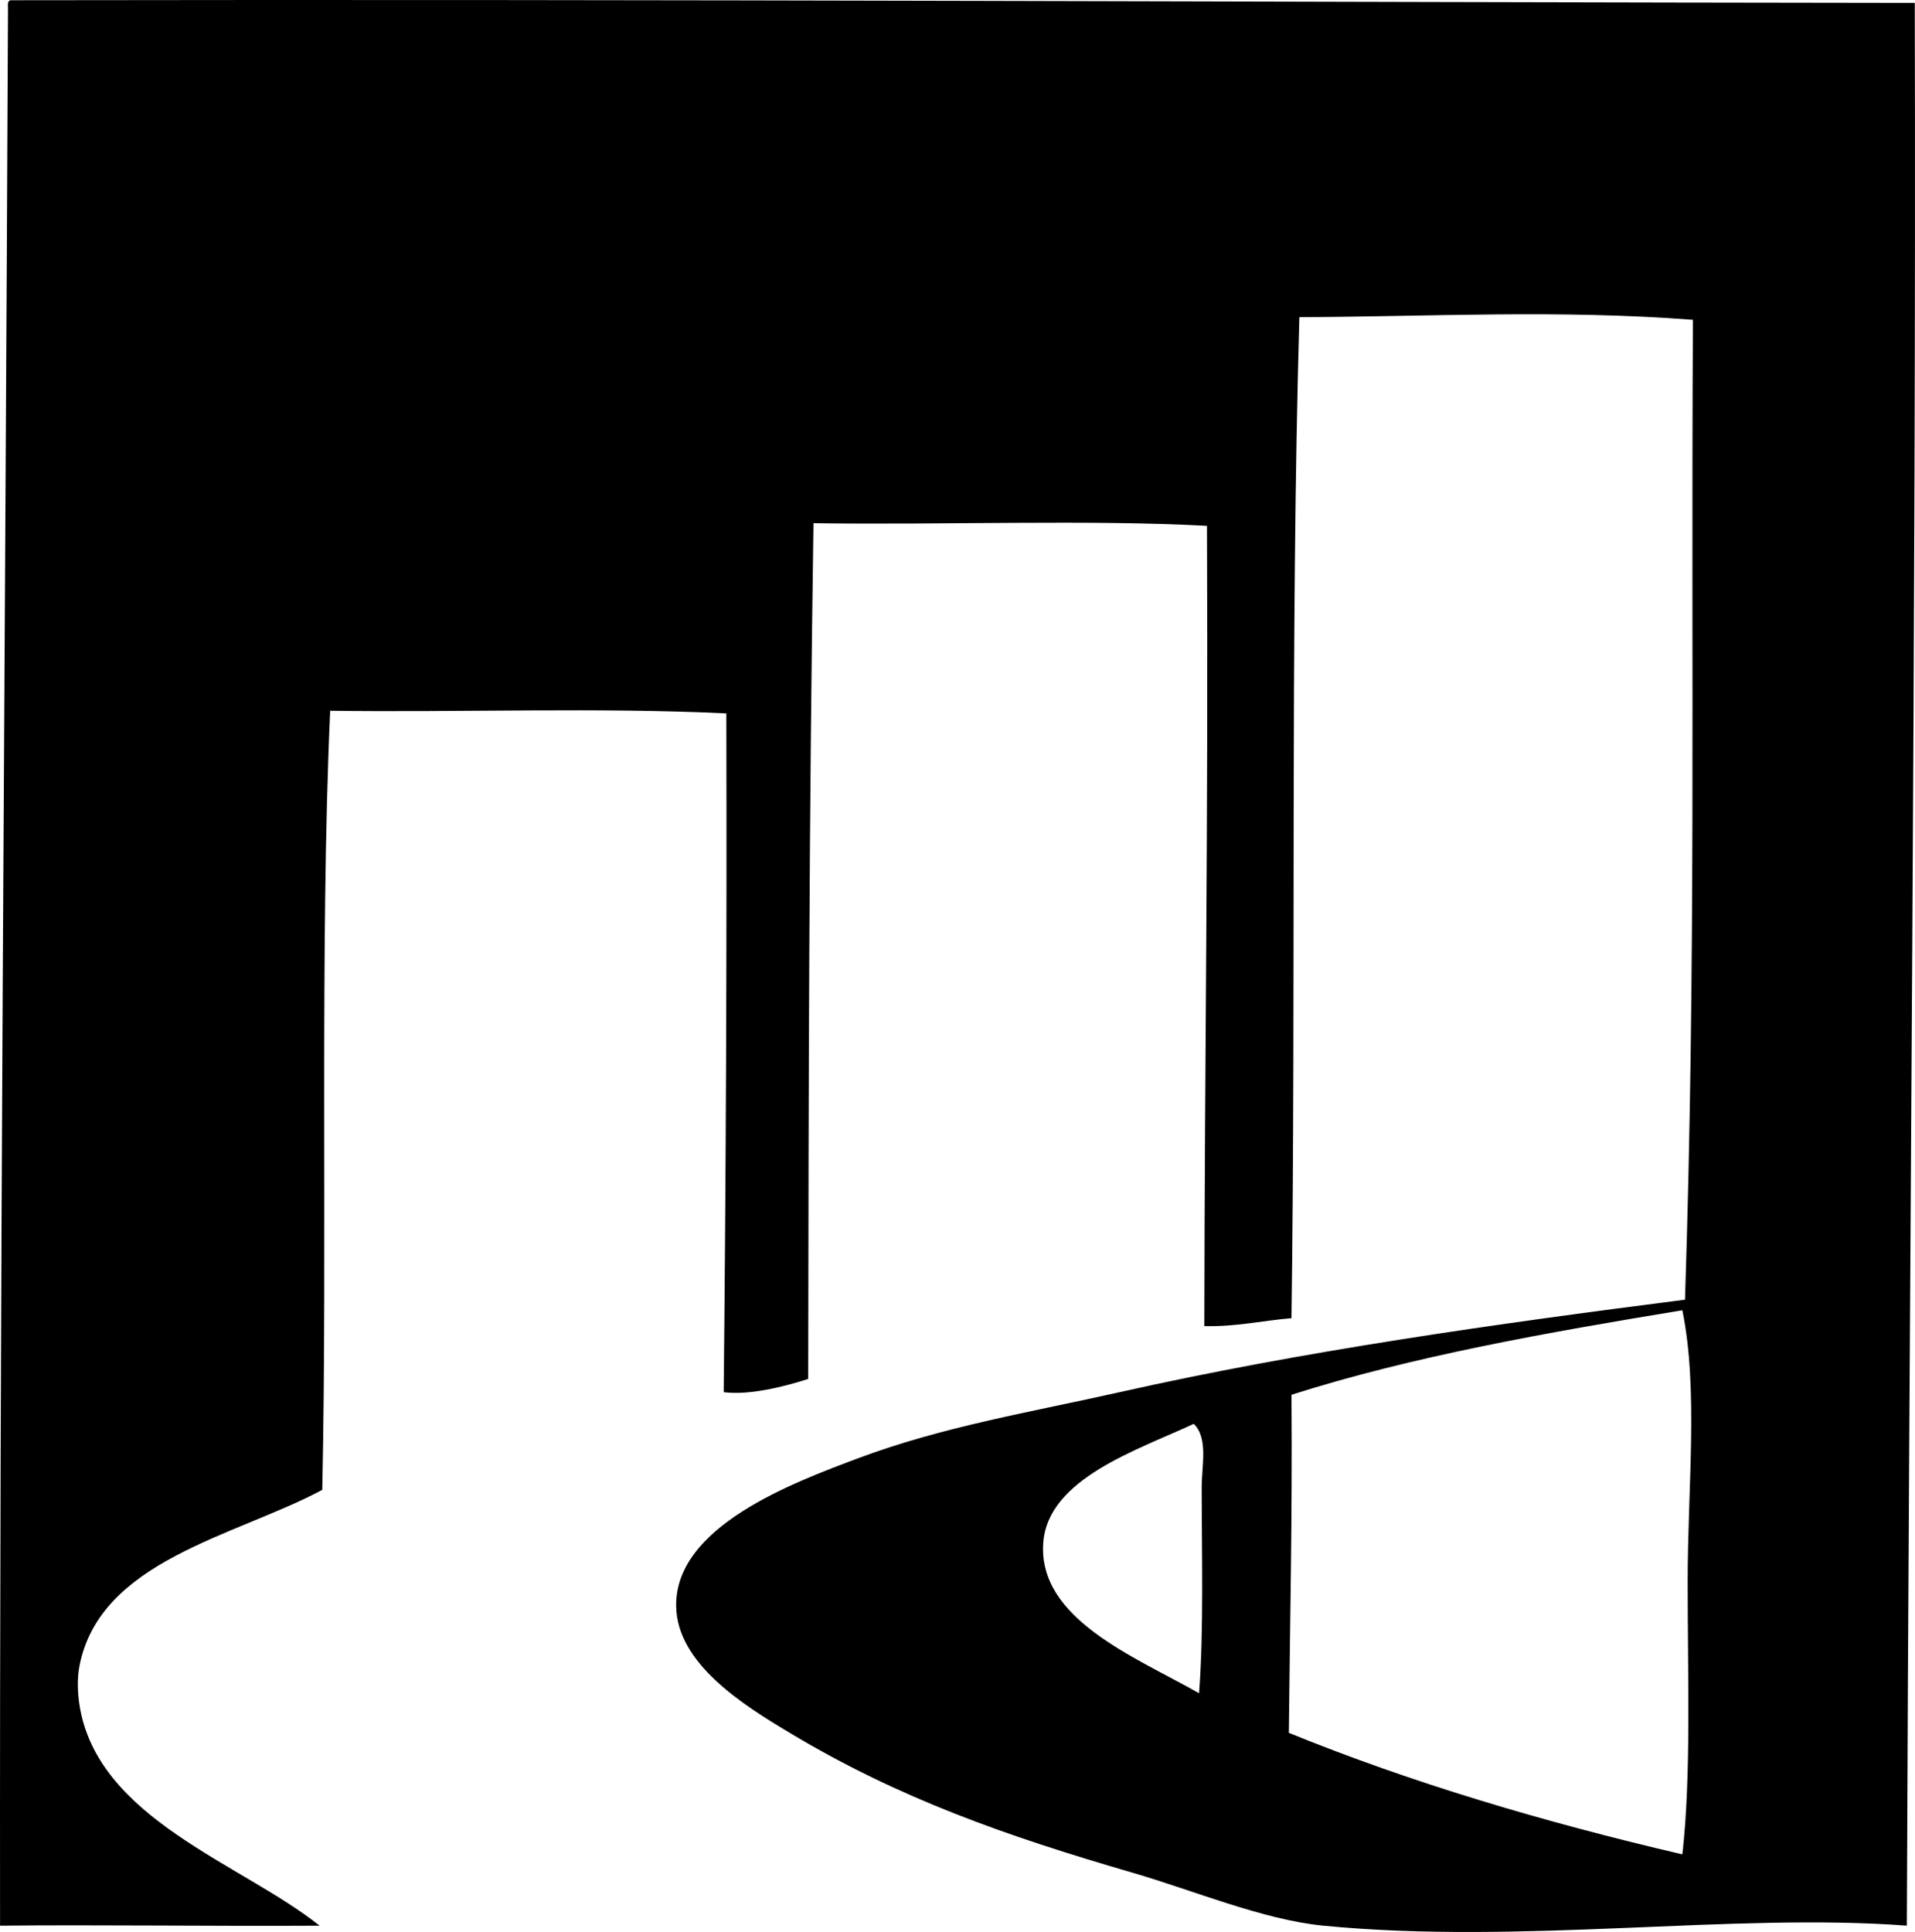 <?xml version="1.0" encoding="iso-8859-1"?>
<!-- Generator: Adobe Illustrator 19.2.0, SVG Export Plug-In . SVG Version: 6.00 Build 0)  -->
<svg version="1.1" xmlns="http://www.w3.org/2000/svg" xmlns:xlink="http://www.w3.org/1999/xlink" x="0px" y="0px"
	 viewBox="0 0 86.95 87.714" style="enable-background:new 0 0 86.95 87.714;" xml:space="preserve">
<g id="Infrastructure_x5F_Partnerships_x5F_Australia">
	<path style="fill-rule:evenodd;clip-rule:evenodd;" d="M0.483,0.011c31.131-0.052,57.365,0.09,86.457,0.12
		c0.069,28.045-0.253,57.651-0.36,87.297c-7.9-0.599-17.5,0.878-26.5,0c-2.734-0.267-5.941-1.615-8.634-2.398
		c-5.775-1.679-10.633-3.382-15.589-6.356c-2.123-1.273-5.122-3.147-5.156-5.756c-0.048-3.622,5.299-5.599,8.273-6.715
		c3.822-1.434,7.891-2.103,11.872-2.998c8.246-1.853,16.974-3.087,25.661-4.197c0.506-15.521,0.271-27.911,0.359-44.488
		c-6.124-0.468-11.829-0.145-17.867-0.12c-0.421,14.657-0.152,30.573-0.359,45.447c-1.329,0.11-2.486,0.392-3.957,0.36
		c0.016-12.754,0.18-22.094,0.12-36.333c-5.301-0.288-11.985-0.035-17.867-0.12c-0.203,13.713-0.221,25.08-0.24,38.852
		c-1.064,0.344-2.672,0.753-3.837,0.6c0.102-9.794,0.145-19.66,0.12-30.817c-5.757-0.279-12.031-0.041-17.987-0.12
		c-0.485,10.784-0.117,24.142-0.359,35.374c-3.979,2.119-10.13,3.204-11.032,8.034c-0.104,0.562-0.069,1.211,0,1.679
		c0.776,5.221,7.348,7.235,10.912,10.073c-4.955,0.029-10.215-0.047-14.51,0c-0.03-27.683,0.235-57.434,0.36-87.057
		C0.352,0.201,0.342,0.031,0.483,0.011z M58.64,63.325c0.043,5.677-0.072,10.39-0.12,15.349c5.539,2.255,11.546,4.043,17.867,5.516
		c0.403-3.564,0.24-8.046,0.24-12.351c-0.001-4.319,0.495-8.721-0.24-12.351C70.207,60.504,64.095,61.585,58.64,63.325z
		 M47.369,70.04c-0.254,3.472,4.18,5.187,7.074,6.835c0.218-2.808,0.12-6.425,0.12-9.353c0-0.987,0.306-2.219-0.359-2.878
		C51.653,65.833,47.58,67.128,47.369,70.04z"/>
</g>
<g id="Layer_1">
</g>
</svg>
